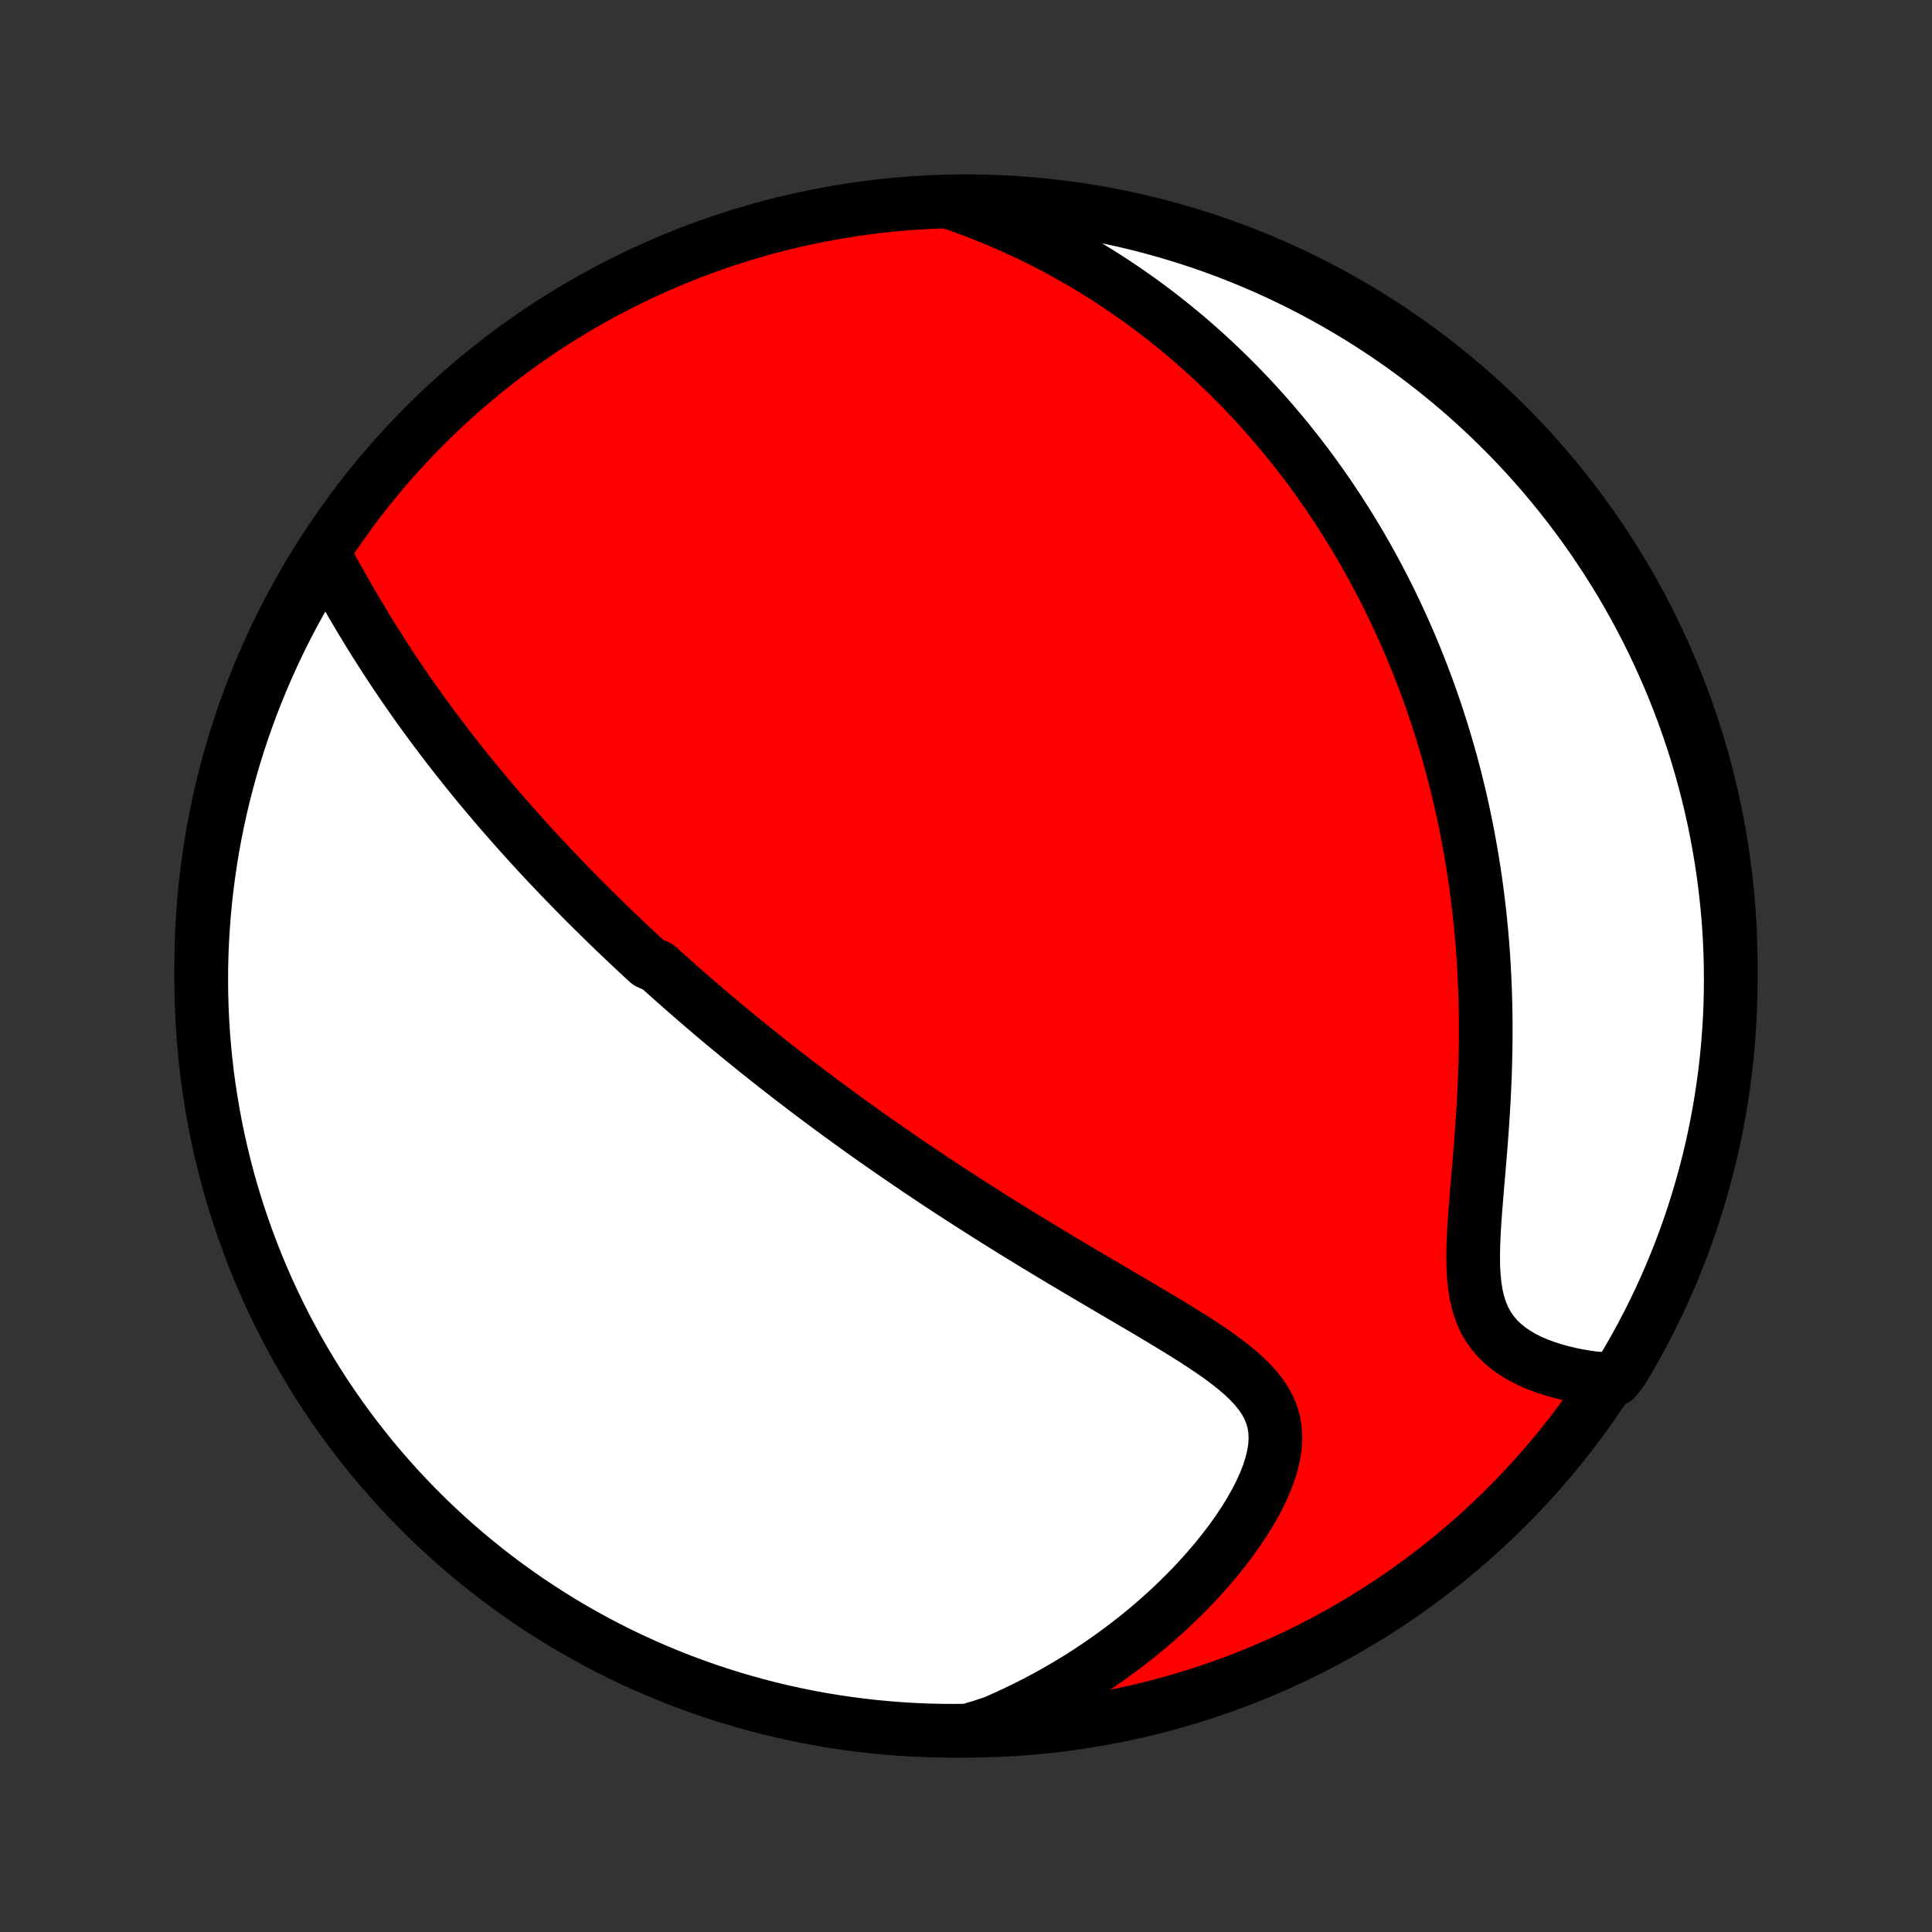 <?xml version="1.0" encoding="utf-8" standalone="no"?>
<!DOCTYPE svg PUBLIC "-//W3C//DTD SVG 1.1//EN"
  "http://www.w3.org/Graphics/SVG/1.1/DTD/svg11.dtd">
<!-- Created with matplotlib (http://matplotlib.org/) -->
<svg height="72pt" version="1.1" viewBox="0 0 72 72" width="72pt" xmlns="http://www.w3.org/2000/svg" xmlns:xlink="http://www.w3.org/1999/xlink">
 <rect x="0" y="0" width="72" height="72" fill="#333333" stroke="none"/>
 <defs>
  <style type="text/css">
*{stroke-linecap:butt;stroke-linejoin:round;}
  </style>
 </defs>
 <g id="figure_1">
  <g id="patch_1">
   <path d="
M0 72
L72 72
L72 0
L0 0
z
" style="fill:none;"/>
  </g>
  <g id="axes_1">
   <g id="PatchCollection_1">
    <defs>
     <path d="
M36 -7.5
C43.558 -7.5 50.808 -10.503 56.153 -15.848
C61.497 -21.192 64.5 -28.442 64.5 -36
C64.5 -43.558 61.497 -50.808 56.153 -56.153
C50.808 -61.497 43.558 -64.5 36 -64.5
C28.442 -64.5 21.192 -61.497 15.848 -56.153
C10.503 -50.808 7.5 -43.558 7.5 -36
C7.5 -28.442 10.503 -21.192 15.848 -15.848
C21.192 -10.503 28.442 -7.5 36 -7.5
z
" id="C0_0_a811fe30f3"/>
     <path d="
M12.087 -51.319
L12.241 -51.04
L12.396 -50.76
L12.552 -50.479
L12.71 -50.198
L12.87 -49.918
L13.031 -49.638
L13.193 -49.359
L13.357 -49.081
L13.523 -48.805
L13.689 -48.531
L13.857 -48.258
L14.026 -47.988
L14.197 -47.719
L14.368 -47.454
L14.54 -47.19
L14.713 -46.929
L14.887 -46.67
L15.061 -46.414
L15.237 -46.161
L15.412 -45.91
L15.588 -45.662
L15.765 -45.416
L15.942 -45.173
L16.119 -44.933
L16.297 -44.695
L16.475 -44.46
L16.652 -44.227
L16.831 -43.997
L17.009 -43.769
L17.187 -43.544
L17.365 -43.321
L17.543 -43.1
L17.721 -42.882
L17.899 -42.666
L18.078 -42.453
L18.256 -42.241
L18.433 -42.031
L18.611 -41.824
L18.789 -41.619
L18.967 -41.415
L19.145 -41.214
L19.322 -41.014
L19.5 -40.816
L19.677 -40.62
L19.855 -40.425
L20.032 -40.233
L20.209 -40.041
L20.387 -39.852
L20.564 -39.663
L20.742 -39.477
L20.919 -39.291
L21.097 -39.107
L21.274 -38.924
L21.452 -38.743
L21.63 -38.562
L21.808 -38.383
L21.987 -38.205
L22.165 -38.028
L22.344 -37.852
L22.523 -37.676
L22.703 -37.502
L22.883 -37.328
L23.063 -37.156
L23.244 -36.984
L23.425 -36.812
L23.607 -36.642
L23.789 -36.472
L23.972 -36.302
L24.156 -36.133
L24.525 -35.965
L24.711 -35.797
L24.897 -35.629
L25.084 -35.462
L25.273 -35.295
L25.462 -35.128
L25.652 -34.962
L25.843 -34.796
L26.035 -34.63
L26.229 -34.464
L26.423 -34.298
L26.619 -34.132
L26.816 -33.966
L27.015 -33.8
L27.215 -33.634
L27.416 -33.468
L27.619 -33.302
L27.823 -33.136
L28.029 -32.969
L28.236 -32.802
L28.446 -32.635
L28.657 -32.467
L28.87 -32.299
L29.085 -32.131
L29.301 -31.962
L29.52 -31.793
L29.741 -31.624
L29.964 -31.454
L30.19 -31.283
L30.417 -31.112
L30.647 -30.94
L30.879 -30.768
L31.114 -30.595
L31.351 -30.421
L31.591 -30.247
L31.834 -30.071
L32.079 -29.895
L32.327 -29.719
L32.578 -29.541
L32.832 -29.363
L33.089 -29.184
L33.348 -29.005
L33.611 -28.824
L33.877 -28.642
L34.146 -28.46
L34.418 -28.277
L34.693 -28.093
L34.972 -27.908
L35.254 -27.722
L35.539 -27.536
L35.828 -27.349
L36.12 -27.16
L36.416 -26.971
L36.714 -26.782
L37.016 -26.591
L37.322 -26.4
L37.63 -26.208
L37.942 -26.015
L38.257 -25.822
L38.575 -25.628
L38.896 -25.433
L39.22 -25.238
L39.547 -25.042
L39.876 -24.846
L40.208 -24.649
L40.541 -24.452
L40.877 -24.254
L41.214 -24.056
L41.552 -23.857
L41.891 -23.659
L42.231 -23.459
L42.57 -23.259
L42.909 -23.059
L43.246 -22.858
L43.581 -22.656
L43.914 -22.453
L44.242 -22.25
L44.565 -22.045
L44.882 -21.838
L45.191 -21.629
L45.49 -21.418
L45.778 -21.203
L46.053 -20.985
L46.312 -20.762
L46.553 -20.533
L46.773 -20.298
L46.969 -20.056
L47.14 -19.805
L47.282 -19.544
L47.393 -19.273
L47.473 -18.991
L47.52 -18.698
L47.533 -18.393
L47.514 -18.078
L47.462 -17.752
L47.381 -17.418
L47.271 -17.075
L47.135 -16.726
L46.974 -16.373
L46.791 -16.016
L46.588 -15.658
L46.366 -15.299
L46.127 -14.941
L45.873 -14.584
L45.604 -14.231
L45.323 -13.881
L45.03 -13.536
L44.727 -13.196
L44.414 -12.861
L44.092 -12.534
L43.762 -12.212
L43.424 -11.898
L43.08 -11.592
L42.73 -11.293
L42.374 -11.002
L42.014 -10.719
L41.648 -10.445
L41.279 -10.179
L40.906 -9.921
L40.53 -9.672
L40.151 -9.431
L39.769 -9.2
L39.384 -8.976
L38.998 -8.762
L38.61 -8.555
L38.221 -8.358
L37.83 -8.168
L37.438 -7.988
L37.045 -7.815
L36.553 -7.651
L36.055 -7.505
L35.558 -7.5
L35.06 -7.503
L34.563 -7.515
L34.067 -7.536
L33.571 -7.566
L33.076 -7.604
L32.581 -7.65
L32.088 -7.706
L31.596 -7.77
L31.105 -7.842
L30.616 -7.923
L30.128 -8.013
L29.643 -8.111
L29.159 -8.218
L28.677 -8.333
L28.197 -8.457
L27.72 -8.589
L27.245 -8.729
L26.773 -8.878
L26.304 -9.035
L25.838 -9.2
L25.375 -9.373
L24.915 -9.555
L24.458 -9.744
L24.005 -9.942
L23.556 -10.147
L23.11 -10.36
L22.669 -10.581
L22.231 -10.81
L21.798 -11.047
L21.369 -11.291
L20.944 -11.542
L20.524 -11.802
L20.109 -12.068
L19.698 -12.342
L19.293 -12.623
L18.892 -12.911
L18.497 -13.206
L18.107 -13.508
L17.723 -13.817
L17.344 -14.132
L16.971 -14.455
L16.603 -14.784
L16.242 -15.119
L15.886 -15.461
L15.537 -15.809
L15.194 -16.163
L14.857 -16.523
L14.527 -16.889
L14.203 -17.261
L13.886 -17.638
L13.576 -18.022
L13.272 -18.41
L12.976 -18.804
L12.686 -19.203
L12.403 -19.608
L12.128 -20.017
L11.86 -20.432
L11.599 -20.851
L11.346 -21.274
L11.1 -21.702
L10.862 -22.135
L10.631 -22.571
L10.409 -23.012
L10.194 -23.457
L9.986 -23.905
L9.787 -24.358
L9.596 -24.813
L9.413 -25.273
L9.238 -25.735
L9.071 -26.201
L8.912 -26.669
L8.761 -27.141
L8.619 -27.615
L8.485 -28.091
L8.36 -28.57
L8.243 -29.052
L8.134 -29.535
L8.034 -30.021
L7.943 -30.508
L7.86 -30.997
L7.785 -31.487
L7.719 -31.979
L7.662 -32.472
L7.613 -32.966
L7.573 -33.461
L7.542 -33.957
L7.519 -34.453
L7.505 -34.95
L7.5 -35.447
L7.503 -35.945
L7.515 -36.442
L7.536 -36.94
L7.566 -37.437
L7.604 -37.933
L7.65 -38.429
L7.706 -38.924
L7.77 -39.419
L7.842 -39.912
L7.923 -40.404
L8.013 -40.895
L8.111 -41.384
L8.218 -41.871
L8.333 -42.357
L8.457 -42.841
L8.589 -43.323
L8.729 -43.803
L8.878 -44.28
L9.035 -44.755
L9.2 -45.227
L9.373 -45.696
L9.555 -46.162
L9.744 -46.625
L9.942 -47.085
L10.147 -47.542
L10.36 -47.995
L10.581 -48.444
L10.81 -48.89
L11.047 -49.331
L11.291 -49.769
L11.542 -50.202
z
" id="C0_1_a85f6890c8"/>
     <path d="
M35.349 -64.479
L35.745 -64.343
L36.134 -64.202
L36.516 -64.057
L36.89 -63.908
L37.257 -63.755
L37.617 -63.599
L37.971 -63.44
L38.317 -63.278
L38.658 -63.112
L38.991 -62.944
L39.319 -62.773
L39.64 -62.6
L39.956 -62.425
L40.265 -62.247
L40.569 -62.067
L40.867 -61.885
L41.16 -61.702
L41.448 -61.516
L41.73 -61.329
L42.008 -61.14
L42.28 -60.95
L42.548 -60.758
L42.811 -60.565
L43.07 -60.37
L43.324 -60.174
L43.574 -59.976
L43.82 -59.778
L44.062 -59.578
L44.3 -59.377
L44.534 -59.174
L44.764 -58.971
L44.991 -58.766
L45.214 -58.56
L45.434 -58.353
L45.65 -58.145
L45.863 -57.936
L46.073 -57.725
L46.28 -57.514
L46.484 -57.301
L46.685 -57.087
L46.883 -56.872
L47.078 -56.655
L47.271 -56.438
L47.461 -56.218
L47.648 -55.998
L47.833 -55.777
L48.015 -55.554
L48.195 -55.329
L48.373 -55.103
L48.548 -54.876
L48.721 -54.648
L48.892 -54.417
L49.06 -54.185
L49.227 -53.952
L49.391 -53.717
L49.554 -53.48
L49.714 -53.241
L49.873 -53.001
L50.029 -52.759
L50.184 -52.514
L50.337 -52.268
L50.487 -52.02
L50.637 -51.77
L50.784 -51.517
L50.929 -51.262
L51.073 -51.005
L51.215 -50.746
L51.355 -50.484
L51.493 -50.22
L51.629 -49.953
L51.764 -49.684
L51.897 -49.412
L52.028 -49.137
L52.157 -48.859
L52.285 -48.579
L52.411 -48.295
L52.535 -48.008
L52.657 -47.719
L52.777 -47.426
L52.895 -47.129
L53.012 -46.83
L53.126 -46.526
L53.239 -46.22
L53.349 -45.91
L53.457 -45.596
L53.563 -45.278
L53.667 -44.956
L53.769 -44.631
L53.868 -44.301
L53.965 -43.968
L54.06 -43.63
L54.152 -43.288
L54.242 -42.942
L54.328 -42.591
L54.413 -42.236
L54.494 -41.877
L54.572 -41.513
L54.647 -41.145
L54.719 -40.772
L54.788 -40.394
L54.854 -40.012
L54.916 -39.625
L54.975 -39.233
L55.03 -38.837
L55.081 -38.436
L55.129 -38.031
L55.172 -37.621
L55.212 -37.206
L55.247 -36.787
L55.278 -36.363
L55.304 -35.936
L55.326 -35.504
L55.344 -35.068
L55.357 -34.628
L55.365 -34.185
L55.369 -33.738
L55.368 -33.288
L55.362 -32.835
L55.352 -32.38
L55.338 -31.922
L55.319 -31.463
L55.296 -31.002
L55.269 -30.54
L55.239 -30.078
L55.206 -29.617
L55.17 -29.156
L55.133 -28.698
L55.094 -28.241
L55.055 -27.789
L55.018 -27.341
L54.983 -26.899
L54.951 -26.464
L54.926 -26.037
L54.908 -25.621
L54.9 -25.216
L54.904 -24.824
L54.924 -24.447
L54.96 -24.086
L55.015 -23.743
L55.092 -23.42
L55.191 -23.117
L55.313 -22.834
L55.459 -22.572
L55.627 -22.331
L55.817 -22.109
L56.028 -21.907
L56.256 -21.723
L56.501 -21.557
L56.76 -21.406
L57.032 -21.271
L57.313 -21.149
L57.604 -21.041
L57.901 -20.946
L58.205 -20.862
L58.512 -20.789
L58.823 -20.726
L59.137 -20.674
L59.452 -20.631
L60.183 -20.597
L60.443 -20.92
L60.695 -21.344
L60.939 -21.773
L61.176 -22.206
L61.406 -22.643
L61.627 -23.085
L61.841 -23.53
L62.047 -23.979
L62.245 -24.432
L62.435 -24.888
L62.617 -25.348
L62.79 -25.811
L62.956 -26.277
L63.113 -26.746
L63.262 -27.218
L63.403 -27.693
L63.536 -28.17
L63.66 -28.649
L63.776 -29.131
L63.883 -29.615
L63.981 -30.1
L64.072 -30.588
L64.153 -31.077
L64.226 -31.568
L64.291 -32.06
L64.347 -32.553
L64.394 -33.047
L64.432 -33.542
L64.462 -34.038
L64.484 -34.535
L64.496 -35.032
L64.5 -35.529
L64.495 -36.026
L64.482 -36.524
L64.46 -37.021
L64.429 -37.518
L64.389 -38.014
L64.341 -38.51
L64.284 -39.005
L64.219 -39.499
L64.145 -39.992
L64.062 -40.484
L63.971 -40.975
L63.872 -41.464
L63.764 -41.951
L63.647 -42.437
L63.522 -42.92
L63.389 -43.402
L63.247 -43.881
L63.097 -44.358
L62.939 -44.832
L62.772 -45.304
L62.598 -45.772
L62.415 -46.238
L62.224 -46.701
L62.025 -47.16
L61.819 -47.616
L61.604 -48.069
L61.382 -48.517
L61.152 -48.962
L60.914 -49.403
L60.669 -49.84
L60.416 -50.273
L60.155 -50.701
L59.888 -51.125
L59.613 -51.544
L59.331 -51.959
L59.041 -52.368
L58.745 -52.773
L58.442 -53.173
L58.132 -53.567
L57.815 -53.956
L57.492 -54.34
L57.162 -54.718
L56.826 -55.09
L56.483 -55.456
L56.134 -55.817
L55.779 -56.171
L55.418 -56.52
L55.051 -56.861
L54.678 -57.197
L54.299 -57.526
L53.915 -57.849
L53.526 -58.165
L53.131 -58.474
L52.73 -58.777
L52.325 -59.072
L51.915 -59.361
L51.5 -59.642
L51.08 -59.916
L50.656 -60.183
L50.227 -60.443
L49.794 -60.695
L49.357 -60.939
L48.915 -61.176
L48.47 -61.406
L48.021 -61.627
L47.568 -61.841
L47.112 -62.047
L46.652 -62.245
L46.189 -62.435
L45.723 -62.617
L45.254 -62.79
L44.782 -62.956
L44.307 -63.113
L43.83 -63.262
L43.351 -63.403
L42.869 -63.536
L42.385 -63.66
L41.9 -63.776
L41.412 -63.883
L40.923 -63.981
L40.432 -64.072
L39.94 -64.153
L39.447 -64.226
L38.953 -64.291
L38.458 -64.347
L37.962 -64.394
L37.465 -64.432
L36.968 -64.462
L36.471 -64.484
L35.974 -64.496
z
" id="C0_2_b634a0ff85"/>
    </defs>
    <g clip-path="url(#p1bffca34e9)">
     <use style="fill:#ff0000;stroke:#000000;stroke-width:2.0;" x="0.0" xlink:href="#C0_0_a811fe30f3" y="72.0"/>
    </g>
    <g clip-path="url(#p1bffca34e9)">
     <use style="fill:#ffffff;stroke:#000000;stroke-width:2.0;" x="0.0" xlink:href="#C0_1_a85f6890c8" y="72.0"/>
    </g>
    <g clip-path="url(#p1bffca34e9)">
     <use style="fill:#ffffff;stroke:#000000;stroke-width:2.0;" x="0.0" xlink:href="#C0_2_b634a0ff85" y="72.0"/>
    </g>
   </g>
  </g>
 </g>
 <defs>
  <clipPath id="p1bffca34e9">
   <rect height="72.0" width="72.0" x="0.0" y="0.0"/>
  </clipPath>
 </defs>
</svg>

